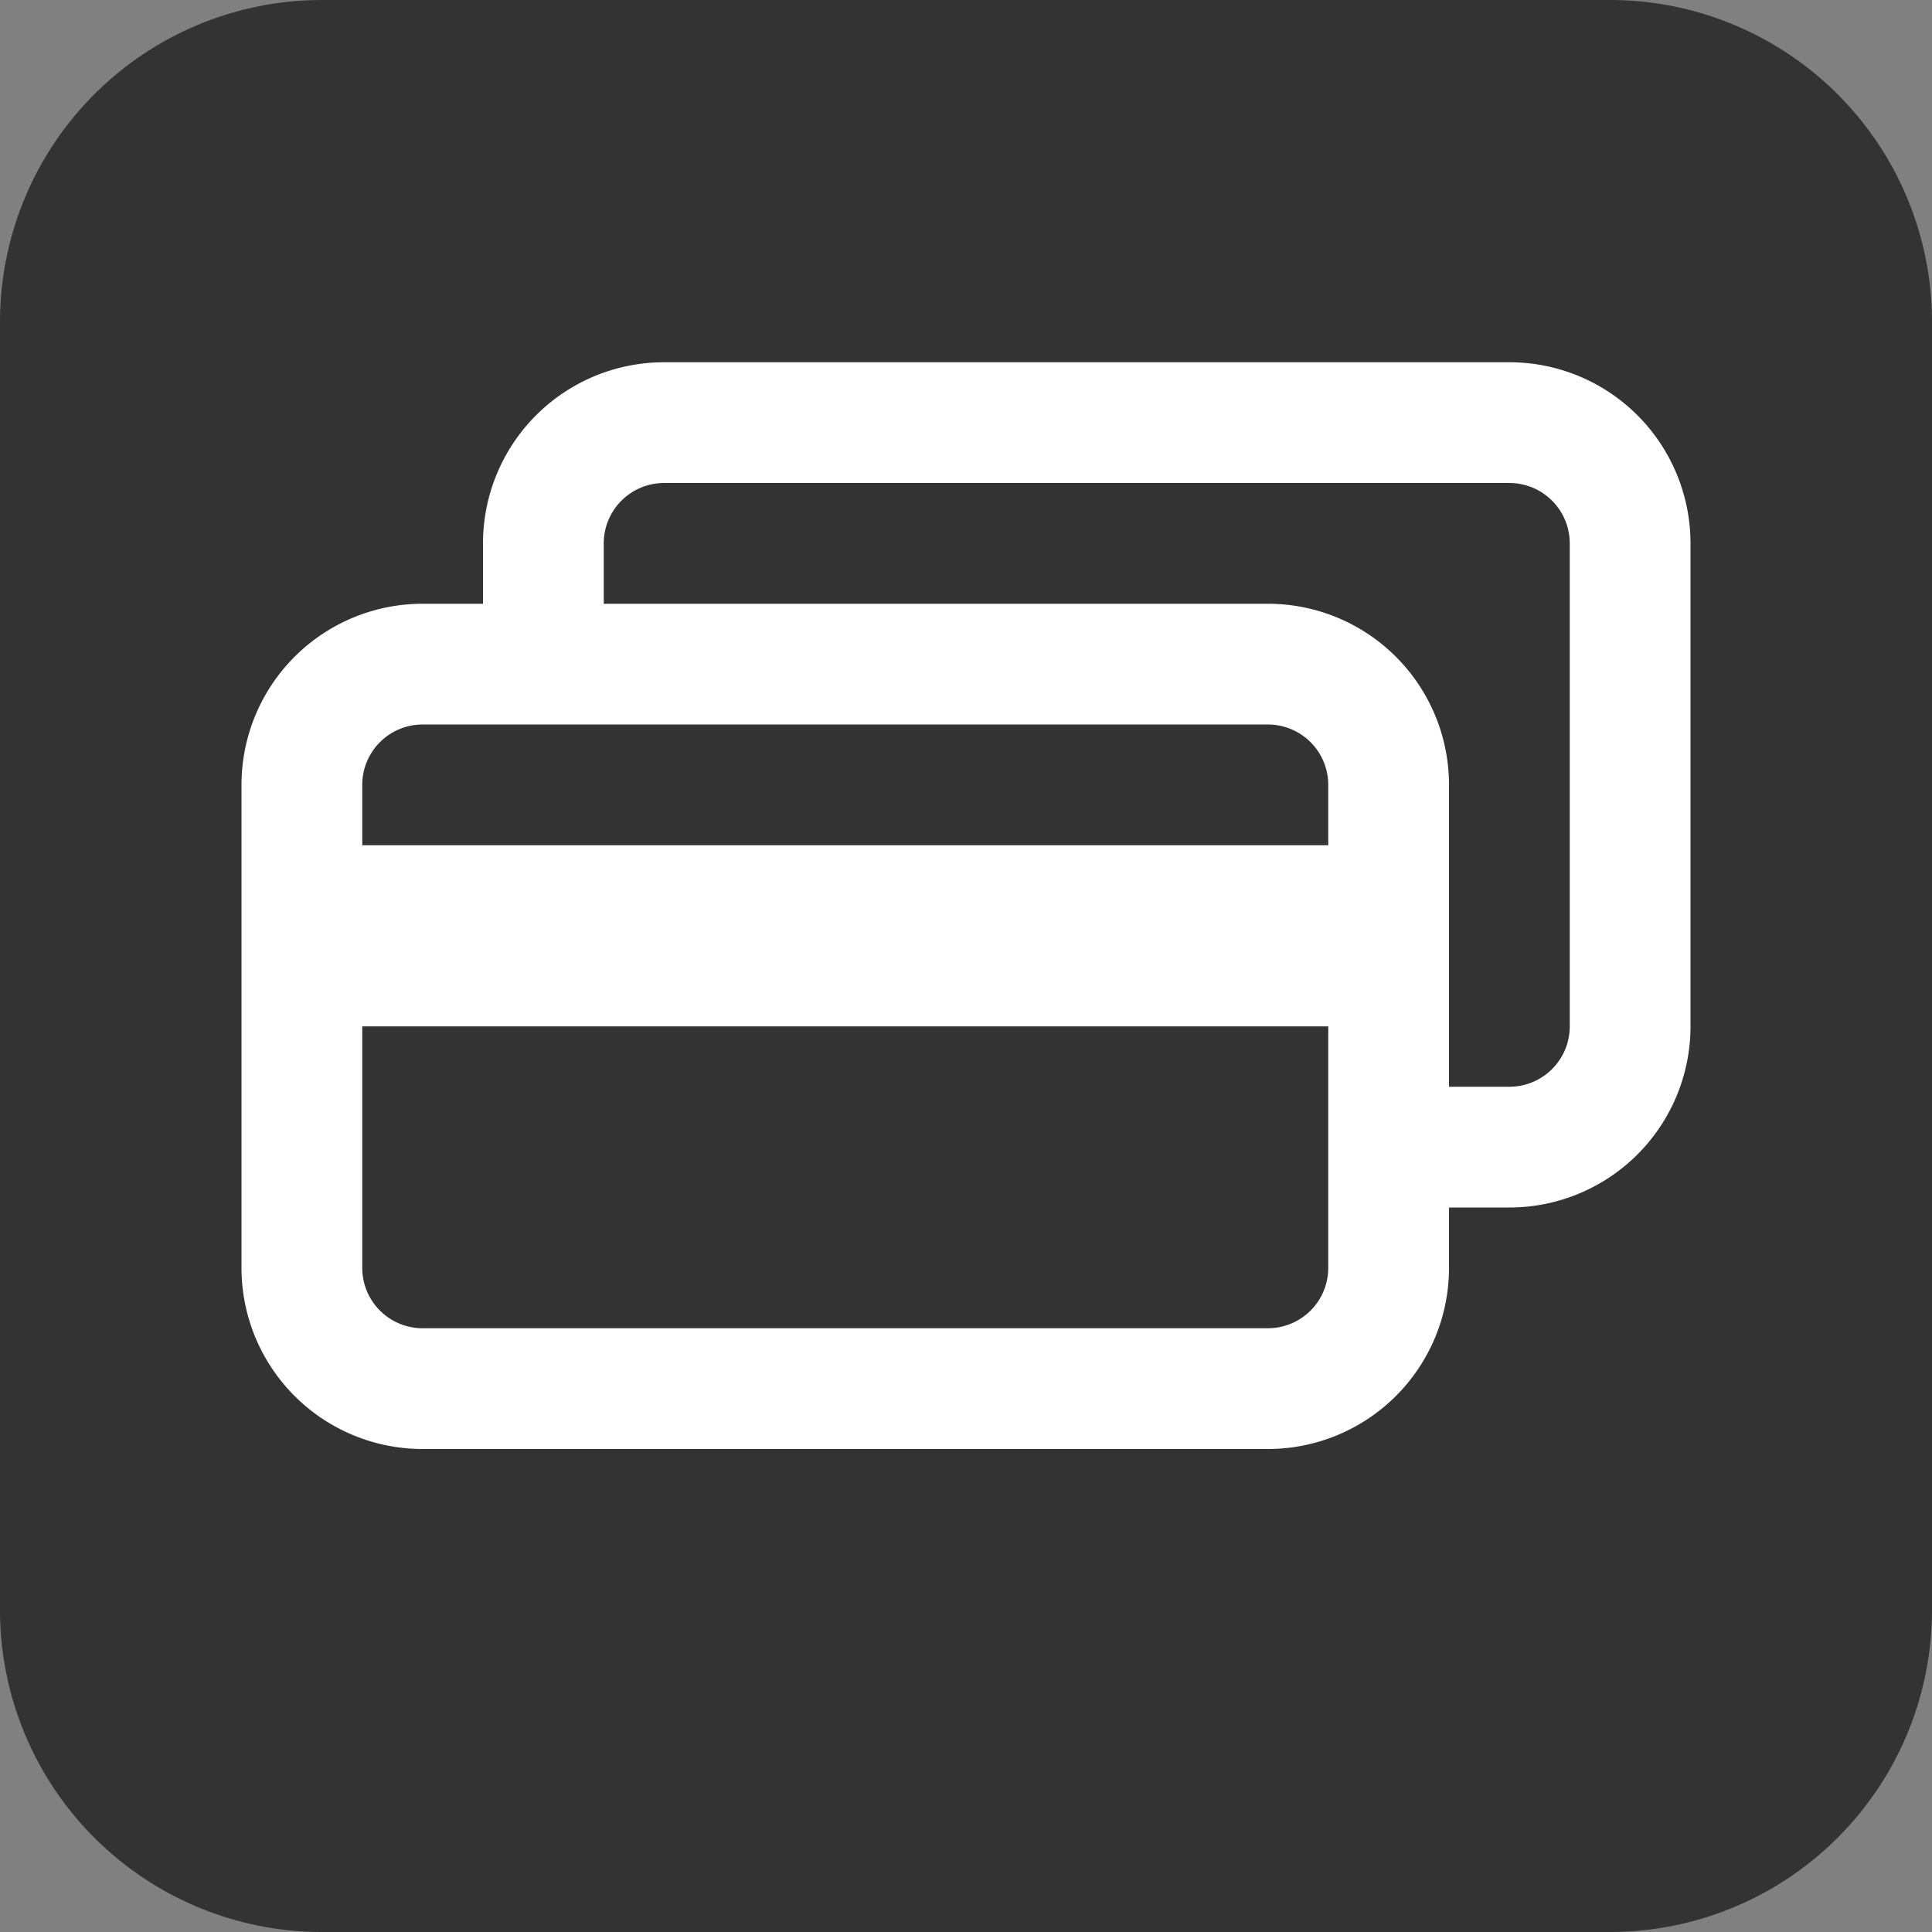 <svg width="24" height="24"  viewBox='0 0 24 24' fill="none" xmlns="http://www.w3.org/2000/svg"><rect x="0" y="0" width="24" height="24" fill="#808080" stroke="none"/><path d="M0 4a4 4 0 0 1 4-4h16a4 4 0 0 1 4 4v16a4 4 0 0 1-4 4H4a4 4 0 0 1-4-4V4Z" fill="#333"/><path fill-rule="evenodd" clip-rule="evenodd" d="M6 6.75v.75h-.75A2.25 2.25 0 0 0 3 9.75v6A2.25 2.25 0 0 0 5.25 18h10.5A2.25 2.25 0 0 0 18 15.75V15h.75A2.25 2.25 0 0 0 21 12.75v-6a2.25 2.25 0 0 0-2.25-2.25H8.25A2.25 2.25 0 0 0 6 6.75ZM8.25 6a.75.75 0 0 0-.75.75v.75h8.25A2.25 2.25 0 0 1 18 9.75v3.75h.75a.75.75 0 0 0 .75-.75v-6a.75.75 0 0 0-.75-.75H8.25Zm8.25 6.75v3a.75.75 0 0 1-.75.75H5.25a.75.75 0 0 1-.75-.75v-3h12Zm0-2.25v-.75a.75.75 0 0 0-.75-.75H5.25a.75.75 0 0 0-.75.75v.75h12Z" fill="#fff"/></svg>